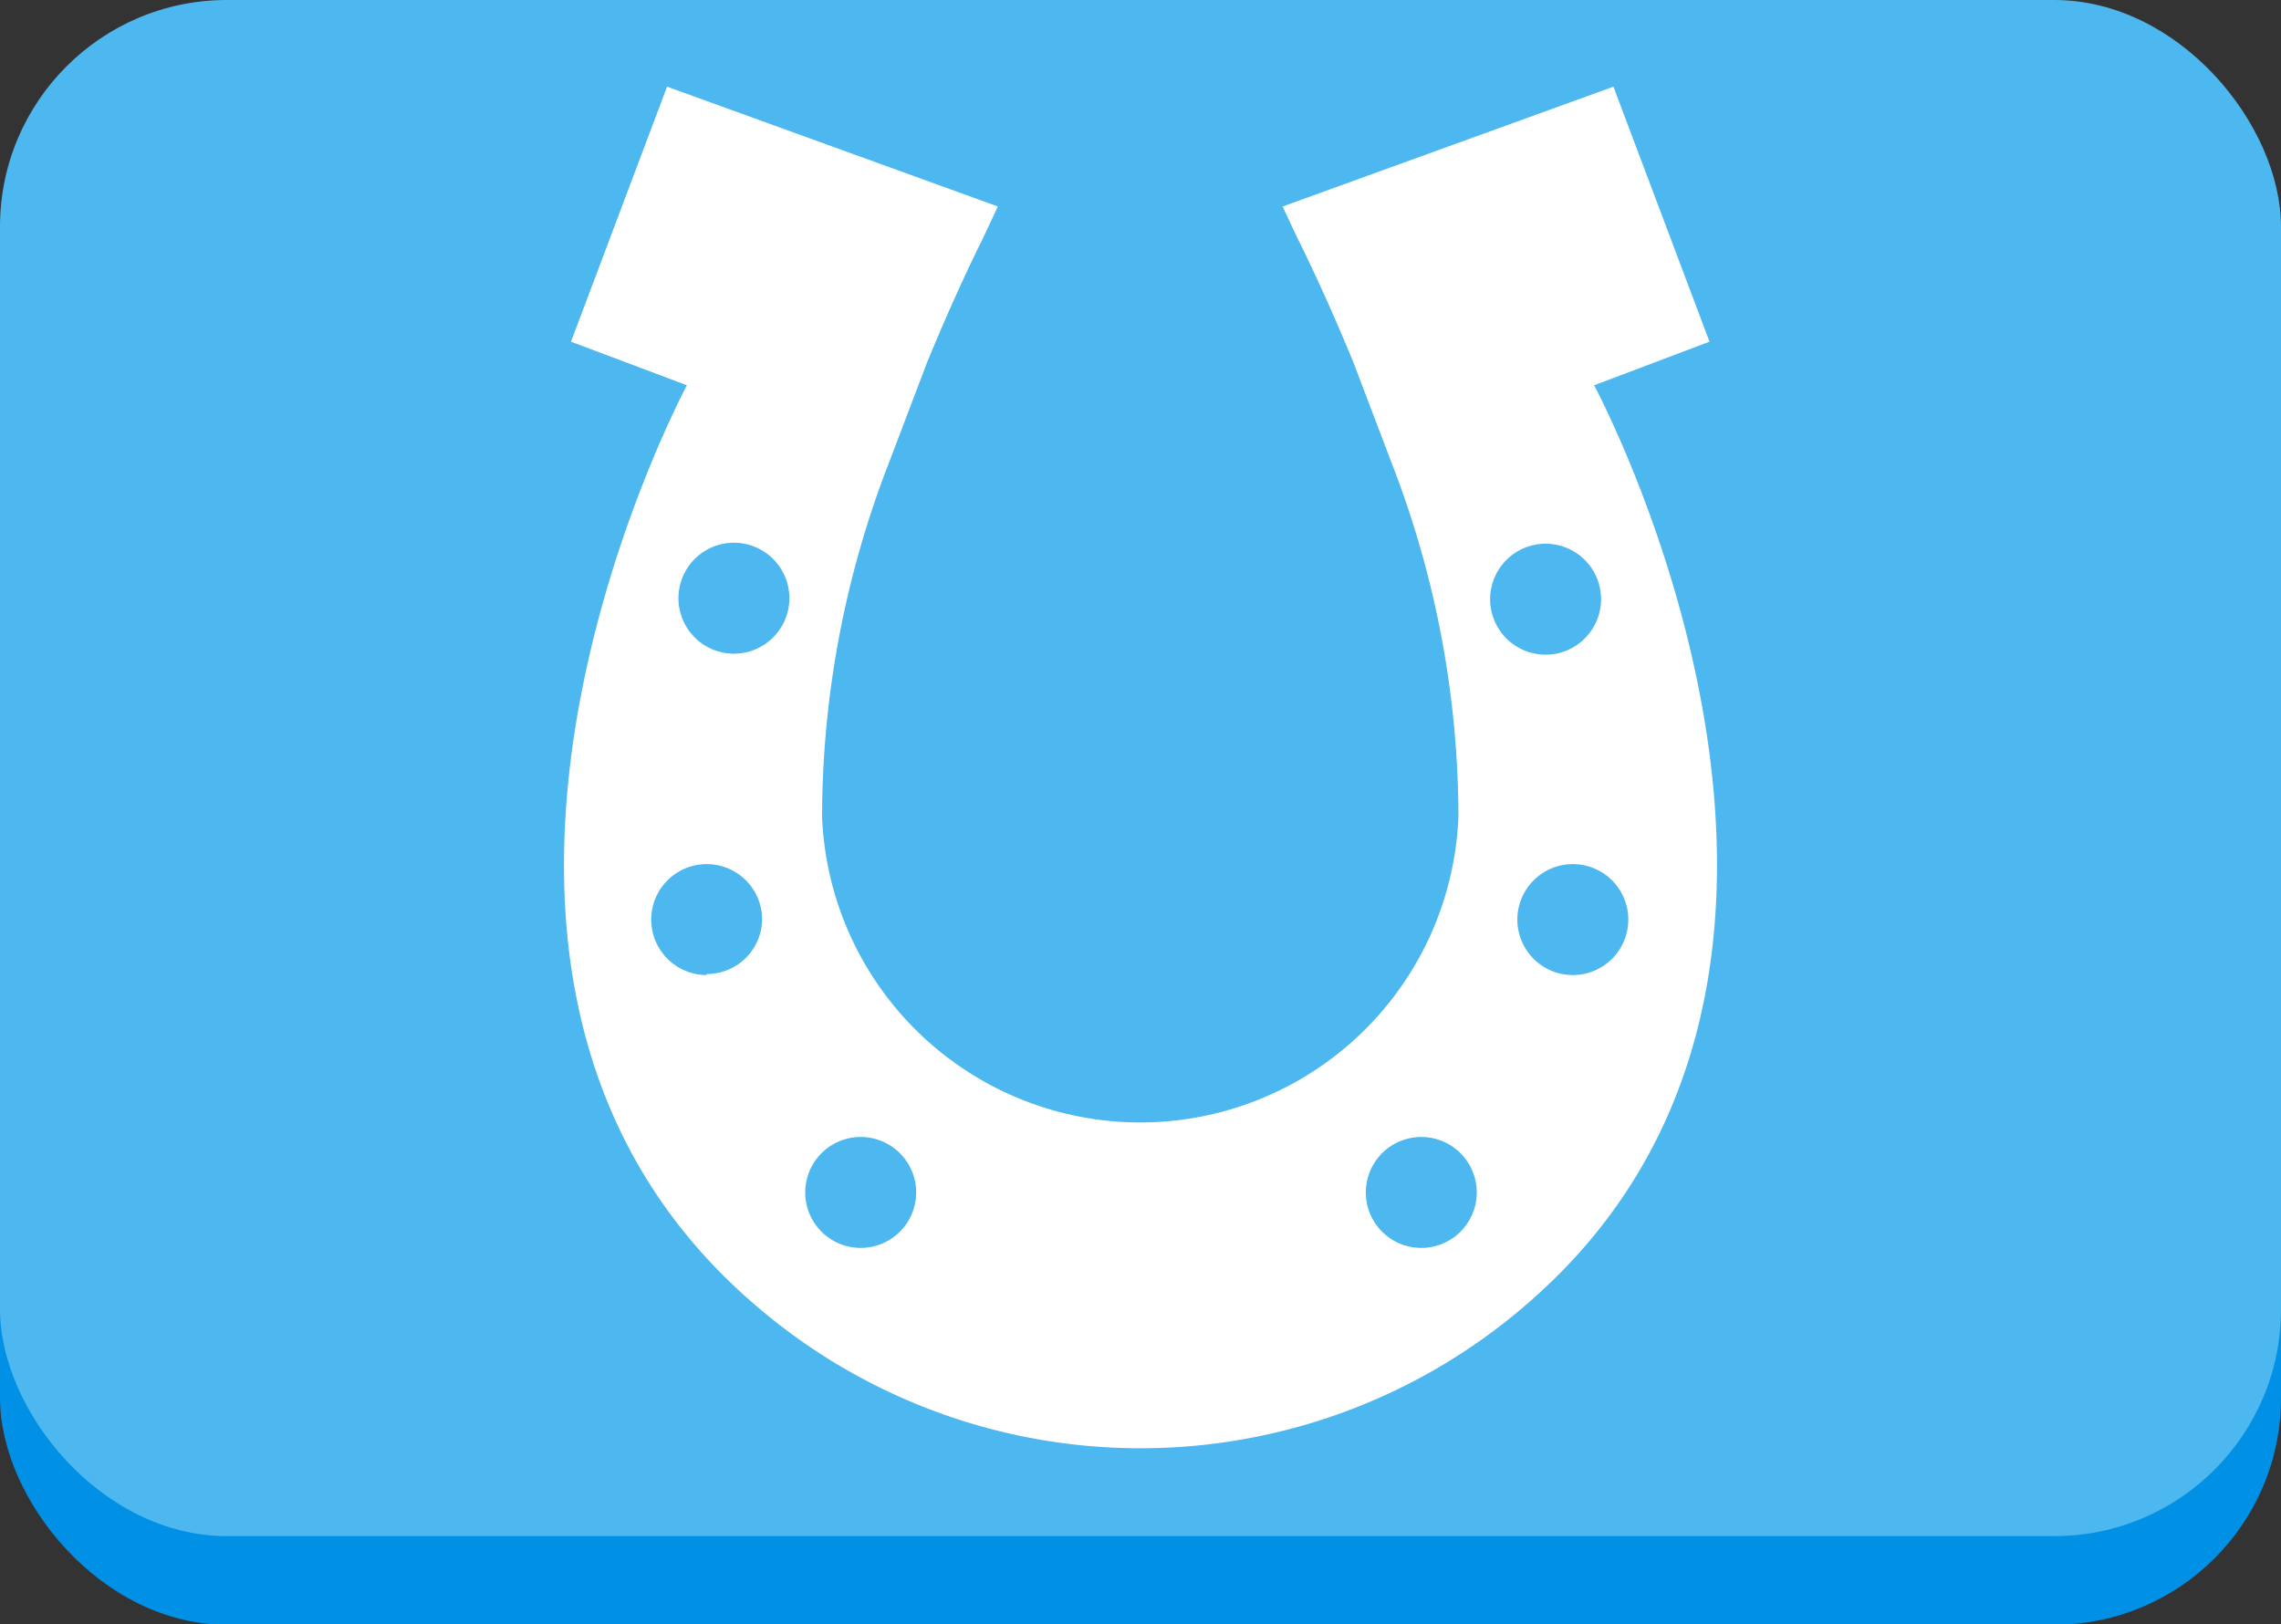 <svg xmlns="http://www.w3.org/2000/svg" viewBox="0 0 46.06 32.8"><rect x="0" y="0" width="46.06" height="32.8" fill="#333333" stroke="none"/><defs><style>.a{fill:#0090e6;}.b{fill:#4db7ef;}.c{fill:#fff;}</style></defs><title>shootingButton--horse</title><rect class="a" y="1.79" width="46.06" height="31.02" rx="4.58" ry="4.58"/><rect class="b" width="46.06" height="31.02" rx="4.58" ry="4.58"/><path class="c" d="M259.1,242.23l2.33-.88-1.94-5.15-6.68,2.42.3.64s.51,1,1.13,2.51l.76,2h0a19.8,19.8,0,0,1,1.36,7.17,6.43,6.43,0,0,1-12.85,0,19.83,19.83,0,0,1,1.36-7.17h0l.76-2c.62-1.51,1.13-2.51,1.13-2.51l.3-.64-6.68-2.42-1.94,5.15,2.34.88c-.28.54-6.17,11.91,1.25,18.46a11.91,11.91,0,0,0,15.82,0c7.42-6.55,1.53-17.93,1.25-18.46m-17.92,11.91A1.12,1.12,0,1,1,242.3,253a1.12,1.12,0,0,1-1.12,1.12m.55-6.47a1.12,1.12,0,1,1,1.12-1.12,1.12,1.12,0,0,1-1.12,1.12m2.56,12a1.12,1.12,0,1,1,1.12-1.12,1.12,1.12,0,0,1-1.12,1.12m11.32,0a1.12,1.12,0,1,1,1.12-1.12,1.12,1.12,0,0,1-1.12,1.12M257,246.55a1.12,1.12,0,1,1,1.12,1.12,1.12,1.12,0,0,1-1.12-1.12m1.67,7.59a1.12,1.12,0,1,1,1.12-1.12,1.12,1.12,0,0,1-1.12,1.12" transform="translate(-226.91 -234.45)"/></svg>